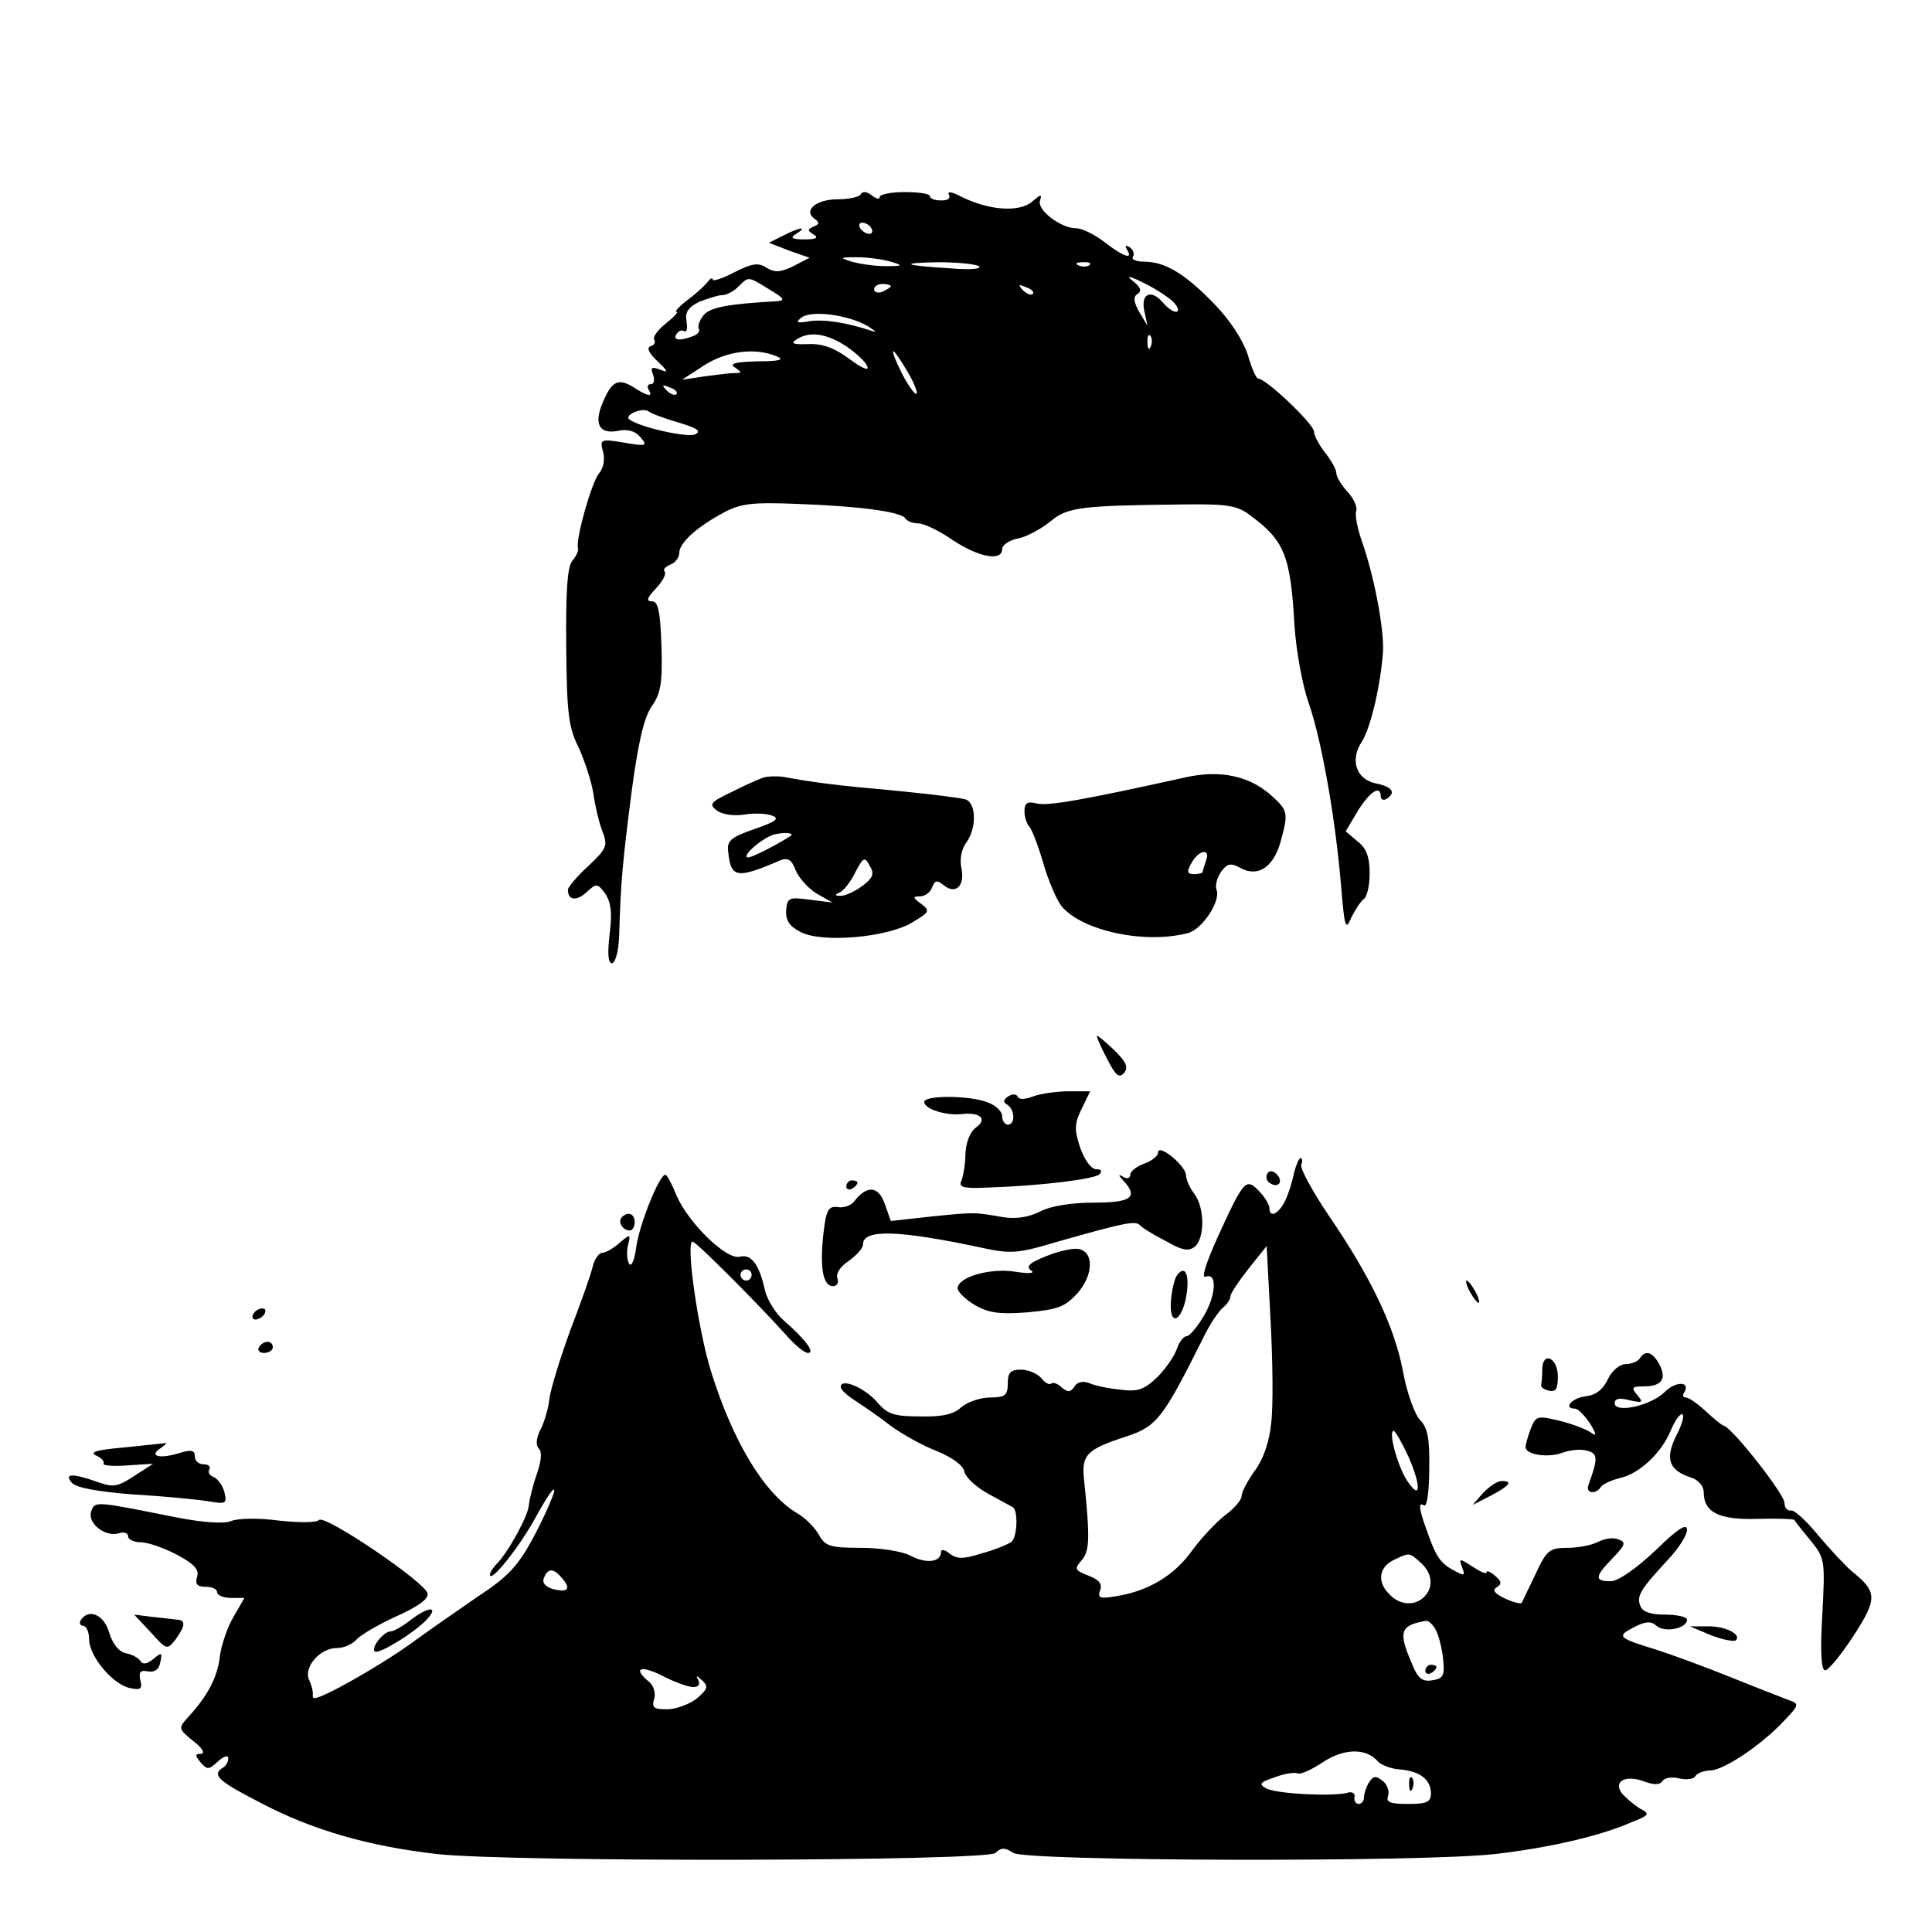 <?xml version="1.0" standalone="no"?>
<!DOCTYPE svg PUBLIC "-//W3C//DTD SVG 20010904//EN"
 "http://www.w3.org/TR/2001/REC-SVG-20010904/DTD/svg10.dtd">
<svg version="1.0" xmlns="http://www.w3.org/2000/svg"
 width="347pt" height="347pt" viewBox="0 0 347 347"
 preserveAspectRatio="xMidYMid meet">
<g transform="translate(0,347) scale(0.1,-0.1)"
fill="#000000" stroke="none">
<path d="M1546 3121 c-3 -5 -22 -9 -42 -9 -38 0 -62 -20 -41 -35 9 -6 9 -10
-2 -14 -11 -5 -11 -7 0 -14 10 -6 5 -9 -16 -9 -23 0 -27 3 -15 10 22 14 6 12
-23 -3 l-26 -13 36 -14 37 -13 -29 -15 c-23 -11 -33 -12 -48 -3 -15 10 -26 8
-58 -8 -21 -11 -39 -17 -39 -13 0 4 -4 2 -8 -3 -4 -6 -20 -21 -36 -33 -16 -12
-25 -22 -21 -22 4 0 -4 -9 -19 -21 -14 -11 -24 -24 -21 -29 3 -5 0 -10 -7 -12
-7 -3 -2 -13 13 -27 19 -18 20 -21 5 -15 -16 6 -18 4 -13 -9 3 -9 2 -17 -4
-17 -6 0 -7 -4 -4 -10 9 -14 -2 -12 -28 5 -26 16 -38 11 -54 -27 -17 -39 -7
-58 26 -52 18 4 32 0 41 -11 14 -16 11 -17 -29 -10 -42 7 -44 6 -38 -16 4 -13
1 -30 -7 -39 -13 -15 -42 -117 -38 -134 2 -4 -3 -15 -10 -23 -9 -11 -12 -55
-11 -155 1 -119 4 -145 23 -182 11 -25 23 -62 26 -83 3 -21 10 -51 16 -66 10
-26 8 -31 -26 -63 -20 -18 -36 -38 -36 -42 0 -19 15 -21 33 -5 18 17 20 17 34
-2 10 -15 13 -34 8 -72 -4 -35 -3 -53 4 -53 6 0 12 21 13 48 3 100 6 131 22
257 12 91 23 138 37 157 16 23 19 42 17 108 -2 62 -6 80 -17 80 -11 0 -9 6 7
23 12 13 19 26 16 30 -4 4 1 9 10 13 9 3 16 13 16 21 0 18 32 47 81 73 30 16
52 18 130 15 112 -4 187 -14 195 -26 3 -5 13 -9 23 -9 10 0 38 -13 62 -30 47
-31 89 -39 89 -16 0 7 13 16 29 19 15 3 41 17 57 30 31 26 52 29 241 31 78 1
96 -2 119 -20 61 -45 72 -72 79 -198 3 -44 14 -107 26 -140 23 -67 48 -208 58
-331 6 -72 8 -77 18 -53 7 14 17 29 22 33 6 3 11 24 11 46 0 30 -6 46 -22 58
l-21 18 22 37 c22 35 41 47 41 25 0 -5 5 -7 10 -4 18 11 11 22 -19 28 -35 7
-47 42 -25 75 16 25 34 103 38 162 2 41 -16 136 -38 198 -8 23 -13 48 -10 55
2 7 -5 22 -16 34 -11 12 -20 27 -20 34 0 6 -9 22 -20 36 -11 14 -20 31 -20 38
0 13 -86 95 -100 95 -4 0 -12 19 -19 43 -8 25 -31 61 -59 90 -53 55 -89 77
-127 77 -14 0 -24 4 -20 9 3 5 0 13 -6 17 -8 4 -9 3 -5 -4 12 -19 -5 -14 -40
13 -18 14 -41 25 -51 25 -28 0 -71 33 -65 50 4 12 1 11 -14 -2 -23 -20 -78
-16 -128 9 -15 8 -25 10 -22 4 4 -7 -1 -11 -13 -11 -12 0 -21 3 -21 8 0 4 -20
7 -45 7 -25 0 -45 -4 -45 -9 0 -5 -6 -3 -14 3 -9 7 -17 8 -20 2z m19 -61 c3
-5 2 -10 -4 -10 -5 0 -13 5 -16 10 -3 6 -2 10 4 10 5 0 13 -4 16 -10z m35 -60
c23 -7 22 -8 -10 -8 -19 0 -46 4 -60 8 -23 7 -22 8 10 8 19 0 46 -4 60 -8z
m158 -8 c7 -5 -16 -7 -50 -4 -85 5 -96 10 -23 11 33 0 66 -3 73 -7z m199 2
c-3 -3 -12 -4 -19 -1 -8 3 -5 6 6 6 11 1 17 -2 13 -5z m152 -68 c8 -9 9 -16 3
-16 -5 0 -15 7 -22 15 -21 26 -41 19 -35 -12 l6 -28 -15 25 c-10 18 -11 27 -3
32 8 5 6 12 -8 23 -14 11 -7 10 21 -4 22 -11 46 -27 53 -35z m-727 24 c27 -16
29 -20 13 -21 -88 -5 -121 -11 -132 -26 -7 -9 -10 -19 -8 -23 3 -5 -2 -11 -11
-14 -24 -9 -36 -7 -29 4 4 6 10 8 14 5 5 -2 6 6 4 18 -3 16 3 25 23 35 16 6
34 12 42 12 7 0 20 7 28 15 19 19 17 19 56 -5z m218 6 c0 -2 -7 -6 -15 -10 -8
-3 -15 -1 -15 4 0 6 7 10 15 10 8 0 15 -2 15 -4z m255 -14 c-3 -3 -11 0 -18 7
-9 10 -8 11 6 5 10 -3 15 -9 12 -12z m-296 -58 c14 -9 17 -12 6 -8 -46 15 -85
21 -112 17 -22 -4 -25 -2 -13 7 18 13 83 5 119 -16z m-39 -36 c19 -13 36 -29
38 -37 3 -8 -12 -1 -32 14 -27 20 -48 28 -74 27 -27 -1 -33 1 -22 8 24 16 55
11 90 -12z m547 0 c-3 -8 -6 -5 -6 6 -1 11 2 17 5 13 3 -3 4 -12 1 -19z m-672
-18 c15 -6 5 -9 -35 -9 -39 -1 -51 -4 -40 -11 13 -9 13 -10 0 -10 -8 0 -33 -3
-55 -6 l-40 -6 40 26 c41 26 92 32 130 16z m234 -26 c12 -20 20 -39 17 -41 -2
-3 -14 13 -26 36 -25 51 -20 54 9 5z m-414 -42 c-3 -3 -11 0 -18 7 -9 10 -8
11 6 5 10 -3 15 -9 12 -12z m4 -51 c33 -10 41 -15 30 -21 -13 -7 -102 13 -119
27 -9 8 25 22 35 14 5 -4 30 -13 54 -20z"/>
<path d="M2130 2074 c-190 -42 -249 -52 -268 -47 -17 4 -22 1 -22 -14 0 -10 4
-23 9 -28 5 -6 16 -35 25 -66 9 -31 24 -66 33 -77 37 -44 149 -68 226 -48 26
6 60 58 52 78 -3 7 1 22 8 32 11 15 17 17 35 7 31 -17 59 1 72 47 14 51 13 56
-13 80 -40 38 -94 50 -157 36z m36 -150 c-3 -9 -6 -18 -6 -20 0 -2 -7 -4 -15
-4 -13 0 -14 4 -5 20 13 24 35 27 26 4z"/>
<path d="M1370 2073 c-8 -3 -34 -14 -57 -26 -38 -18 -40 -22 -25 -33 9 -7 31
-10 49 -7 18 3 40 2 50 -2 14 -5 6 -11 -32 -24 -43 -15 -50 -21 -47 -42 5 -46
15 -48 94 -14 13 5 20 1 27 -18 6 -14 23 -33 38 -42 l28 -16 -40 5 c-38 5 -41
4 -43 -19 -1 -18 6 -29 26 -39 38 -20 155 -10 200 17 32 19 33 21 16 34 -15
11 -15 13 -2 13 9 0 19 7 22 16 5 13 9 14 21 4 21 -17 38 -2 32 30 -4 16 0 35
8 46 19 25 19 70 0 78 -9 3 -66 10 -128 16 -101 9 -142 14 -202 25 -11 1 -27
1 -35 -2z m49 -105 c-30 -19 -69 -38 -75 -38 -16 0 29 39 50 42 20 4 34 1 25
-4z m130 -89 c-13 -10 -31 -18 -39 -18 -11 0 -11 2 -2 6 7 3 20 19 28 36 15
28 17 29 26 12 9 -14 6 -22 -13 -36z"/>
<path d="M1970 1609 c0 -3 8 -21 19 -42 15 -29 21 -34 30 -24 8 10 4 20 -19
42 -17 16 -30 27 -30 24z"/>
<path d="M1811 1501 c-9 -6 -10 -11 -2 -15 14 -9 15 -36 1 -36 -5 0 -10 7 -10
15 0 9 -12 20 -26 25 -32 13 -114 13 -114 1 0 -13 39 -25 67 -22 34 4 47 -9
26 -24 -11 -8 -18 -27 -19 -47 0 -18 -4 -40 -7 -48 -6 -12 2 -15 45 -13 96 3
193 15 203 24 5 6 3 9 -6 9 -9 0 -21 16 -29 39 -11 33 -10 44 3 70 l15 31 -38
0 c-21 0 -50 -4 -64 -9 -15 -6 -26 -6 -28 -1 -2 5 -9 6 -17 1z"/>
<path d="M2080 1400 c0 -6 -11 -15 -25 -20 -14 -5 -25 -14 -25 -20 0 -6 -6 -8
-12 -4 -10 6 -10 4 0 -7 27 -29 14 -39 -53 -39 -41 0 -78 -6 -97 -16 -20 -10
-43 -14 -67 -10 -52 9 -50 9 -129 1 l-72 -8 -11 31 c-11 32 -32 34 -55 4 -5
-7 -19 -12 -29 -10 -17 2 -21 -4 -26 -47 -7 -61 -1 -95 17 -95 7 0 11 6 8 14
-3 9 5 21 20 31 14 10 26 23 26 30 0 28 64 26 218 -7 46 -10 62 -9 125 10 123
35 145 40 154 32 4 -5 25 -18 47 -29 29 -17 41 -19 52 -10 18 15 18 70 -1 95
-8 10 -15 26 -15 34 -1 17 -50 57 -50 40z"/>
<path d="M2324 1363 c-3 -16 -10 -38 -16 -50 -12 -24 -28 -31 -28 -13 0 6 -8
20 -19 31 -23 24 -27 20 -74 -83 -22 -49 -30 -75 -21 -71 21 8 18 -36 -6 -74
-11 -18 -24 -33 -29 -33 -5 0 -13 -10 -17 -22 -4 -12 -19 -35 -35 -51 -24 -23
-35 -27 -66 -23 -21 2 -46 7 -57 12 -11 4 -21 2 -26 -6 -7 -11 -12 -11 -23 -2
-7 7 -16 10 -19 7 -3 -3 -11 1 -18 10 -7 8 -23 15 -36 15 -19 0 -24 -5 -24
-25 0 -21 -5 -25 -32 -25 -17 0 -40 -8 -51 -17 -13 -13 -35 -18 -74 -17 -47 0
-59 4 -77 25 -22 26 -66 45 -66 28 0 -5 12 -16 28 -26 15 -10 43 -29 62 -44
19 -14 56 -35 82 -45 29 -12 48 -26 50 -37 2 -10 21 -28 43 -40 22 -12 42 -23
44 -24 10 -6 8 -53 -2 -62 -7 -5 -31 -15 -54 -21 -34 -11 -45 -10 -58 0 -8 7
-15 8 -15 2 0 -18 -27 -21 -55 -6 -15 8 -55 14 -89 14 -55 0 -64 3 -75 23 -7
13 -25 31 -39 39 -59 35 -115 127 -155 255 -23 74 -46 233 -33 233 6 0 117
-111 169 -169 15 -17 32 -31 38 -31 14 0 -5 25 -43 58 -14 12 -30 37 -34 54
-10 46 -24 66 -45 61 -24 -7 -93 61 -114 110 -8 20 -17 37 -20 37 -11 0 -46
-88 -52 -128 -3 -25 -9 -38 -13 -32 -4 7 -5 22 -2 34 5 20 4 20 -15 4 -11 -10
-25 -18 -31 -18 -6 0 -15 -12 -18 -27 -4 -16 -22 -66 -40 -113 -17 -47 -34
-101 -37 -121 -2 -19 -10 -46 -17 -58 -7 -15 -8 -27 -2 -33 6 -6 4 -23 -4 -46
-7 -20 -13 -45 -14 -54 0 -18 -36 -84 -57 -106 -7 -7 -13 -16 -13 -20 0 -17
54 50 85 108 20 36 33 54 30 40 -4 -14 -21 -52 -39 -85 -26 -48 -45 -68 -97
-102 -35 -24 -91 -63 -124 -87 -53 -38 -155 -96 -170 -96 -3 0 -4 3 -3 8 0 4
-2 15 -7 25 -10 23 20 57 50 57 13 0 28 7 35 15 7 8 39 27 72 42 38 17 58 31
56 41 -4 20 -184 142 -195 132 -4 -5 -37 -5 -73 -1 -36 5 -74 4 -85 -1 -13 -5
-49 -3 -100 7 -145 29 -144 29 -151 11 -8 -21 24 -47 49 -40 9 3 17 1 17 -5 0
-6 10 -11 23 -11 12 0 41 -10 64 -22 32 -17 41 -27 37 -40 -4 -13 0 -18 15
-18 12 0 21 -4 21 -10 0 -5 11 -10 25 -10 l24 0 -19 -33 c-11 -18 -22 -50 -25
-71 -4 -39 -23 -73 -57 -110 -18 -20 -18 -21 9 -43 16 -12 22 -22 14 -23 -11
0 -11 -3 -1 -15 12 -14 15 -14 31 1 11 10 19 12 19 6 0 -6 -4 -14 -10 -17 -20
-13 -8 -24 68 -63 93 -49 194 -78 317 -92 135 -15 988 -13 1003 2 10 10 17 10
32 0 25 -15 732 -17 865 -2 96 11 188 32 245 57 33 13 34 15 15 25 -11 7 -25
19 -32 27 -16 22 7 34 41 21 17 -6 27 -6 32 1 3 6 17 8 29 5 13 -3 27 -2 30 4
3 5 15 10 26 10 24 0 92 45 133 89 27 28 28 31 10 37 -10 4 -57 22 -104 41
-47 19 -107 41 -135 50 -69 21 -72 24 -41 40 21 11 31 12 41 3 15 -13 55 -5
55 11 0 5 -18 9 -39 9 -27 0 -41 5 -45 16 -7 18 1 30 51 84 18 19 33 43 33 52
0 13 -16 3 -57 -37 -35 -33 -67 -55 -80 -55 -30 0 -29 8 4 42 22 23 24 28 10
33 -8 4 -24 2 -36 -4 -11 -6 -36 -11 -55 -11 -33 0 -38 -4 -58 -47 -13 -27
-24 -50 -25 -52 -2 -2 -15 1 -30 8 -19 9 -23 15 -15 20 10 6 9 11 -3 21 -8 7
-15 10 -15 6 0 -4 -11 1 -25 10 -24 16 -25 15 -19 -1 6 -15 4 -16 -14 -6 -25
13 -33 25 -49 71 -15 41 -16 53 -5 46 5 -3 9 27 9 65 1 55 -3 75 -16 88 -10
10 -24 49 -31 87 -15 80 -57 169 -133 280 -29 43 -52 85 -50 92 3 6 2 12 -1
12 -3 0 -8 -12 -12 -27z m-41 -450 c-3 -32 -14 -64 -29 -84 -13 -18 -24 -39
-24 -46 0 -7 -13 -22 -29 -34 -16 -12 -43 -41 -60 -64 -32 -45 -79 -73 -137
-82 -29 -5 -33 -3 -28 11 4 11 -2 19 -21 26 -25 10 -26 12 -12 28 14 17 15 38
4 145 -5 44 5 54 76 77 55 18 66 33 138 177 11 23 27 47 35 54 8 6 14 16 14
21 0 5 15 27 33 50 l32 40 7 -133 c4 -74 5 -157 1 -186z m-933 267 c0 -5 -4
-10 -10 -10 -5 0 -10 5 -10 10 0 6 5 10 10 10 6 0 10 -4 10 -10z m1180 -327
c23 -53 22 -80 -3 -42 -17 26 -34 89 -24 89 3 0 15 -21 27 -47z m22 -190 c21
-19 23 -44 6 -61 -17 -17 -44 -15 -62 4 -23 22 -20 49 7 62 29 14 28 14 49 -5z
m-1542 -28 c16 -19 10 -26 -17 -19 -13 4 -20 11 -16 20 7 18 17 18 33 -1z
m1569 -93 c5 -9 11 -33 13 -52 3 -30 0 -35 -20 -38 -18 -3 -26 4 -37 32 -24
56 -20 67 27 75 4 0 12 -7 17 -17z m-1334 -102 c10 0 13 5 9 13 -5 8 -3 8 7
-1 12 -11 10 -16 -10 -33 -13 -10 -37 -19 -53 -19 -24 0 -28 3 -23 19 3 10 -1
24 -10 31 -29 24 -15 30 25 10 21 -11 46 -20 55 -20z m1230 -134 c6 -6 23 -13
39 -14 36 -3 56 -18 56 -43 0 -16 -8 -19 -41 -19 -32 0 -40 3 -36 14 3 8 -1
20 -9 27 -13 10 -17 10 -25 -2 -5 -8 -9 -20 -9 -26 0 -7 -4 -13 -10 -13 -5 0
-9 6 -7 13 1 6 -5 10 -13 7 -26 -7 -128 -2 -146 8 -14 8 -11 11 16 20 18 7 36
9 40 7 5 -3 25 6 46 20 38 25 78 26 99 1z"/>
<path d="M2560 469 c0 -5 5 -7 10 -4 6 3 10 8 10 11 0 2 -4 4 -10 4 -5 0 -10
-5 -10 -11z"/>
<path d="M2531 264 c0 -11 3 -14 6 -6 3 7 2 16 -1 19 -3 4 -6 -2 -5 -13z"/>
<path d="M2276 1362 c-3 -6 -1 -14 5 -17 15 -10 25 3 12 16 -7 7 -13 7 -17 1z"/>
<path d="M1520 1339 c0 -5 5 -7 10 -4 6 3 10 8 10 11 0 2 -4 4 -10 4 -5 0 -10
-5 -10 -11z"/>
<path d="M1117 1284 c-8 -8 1 -24 14 -24 5 0 9 7 9 15 0 15 -12 20 -23 9z"/>
<path d="M1877 1213 c-28 -11 -35 -18 -25 -25 8 -5 -4 -6 -29 -2 -46 7 -103
-10 -103 -30 0 -6 14 -20 31 -30 24 -14 44 -17 95 -13 54 5 67 10 89 34 30 34
30 77 0 80 -11 1 -37 -5 -58 -14z"/>
<path d="M2113 1178 c-4 -7 -9 -28 -10 -46 -3 -46 20 -36 28 12 6 38 -3 56
-18 34z"/>
<path d="M2640 1150 c6 -11 13 -20 16 -20 2 0 0 9 -6 20 -6 11 -13 20 -16 20
-2 0 0 -9 6 -20z"/>
<path d="M455 1110 c-3 -5 -2 -10 4 -10 5 0 13 5 16 10 3 6 2 10 -4 10 -5 0
-13 -4 -16 -10z"/>
<path d="M465 1050 c-3 -5 1 -10 9 -10 9 0 16 5 16 10 0 6 -4 10 -9 10 -6 0
-13 -4 -16 -10z"/>
<path d="M2945 1030 c-3 -5 -15 -10 -25 -10 -11 0 -25 -12 -32 -27 -9 -19 -22
-29 -41 -31 -24 -3 -40 -22 -18 -22 5 0 17 -12 27 -27 11 -18 12 -24 3 -17 -8
6 -33 16 -57 22 -41 10 -44 9 -53 -15 -5 -13 -9 -28 -9 -32 0 -14 41 -20 67
-10 14 5 34 7 45 3 18 -5 18 -14 1 -61 -6 -15 13 -18 22 -4 3 5 18 12 33 16
35 7 75 44 92 84 7 17 16 31 21 31 5 0 1 -17 -10 -38 -21 -42 -14 -63 27 -76
12 -4 22 -15 22 -26 0 -36 27 -50 95 -48 35 1 66 0 68 -2 1 -3 15 -20 29 -37
26 -32 26 -36 21 -133 -4 -66 -2 -100 5 -100 6 0 29 28 51 62 43 66 43 79 -2
115 -12 10 -39 39 -61 65 -21 26 -43 46 -49 45 -7 -1 -12 5 -12 14 0 15 -90
130 -108 138 -5 1 -20 14 -34 27 -14 13 -30 24 -35 24 -5 0 -7 4 -3 9 12 20
-15 21 -35 1 -25 -25 -90 -39 -90 -20 0 8 9 10 27 5 23 -5 25 -4 14 9 -12 14
-10 16 12 16 32 0 41 14 27 40 -12 22 -25 26 -35 10z"/>
<path d="M2770 1010 c0 -11 -1 -23 -2 -27 -1 -5 6 -9 15 -11 12 -2 15 4 15 27
-1 34 -28 44 -28 11z"/>
<path d="M220 870 c-45 -4 -60 -8 -48 -14 10 -4 16 -11 14 -15 -2 -3 17 -5 42
-3 l47 3 -34 -22 c-29 -19 -37 -21 -65 -11 -45 16 -62 16 -47 -1 7 -9 46 -16
108 -21 54 -3 115 -9 135 -12 34 -6 36 -5 31 16 -3 12 -12 24 -19 27 -8 3 -11
9 -8 14 3 5 -2 9 -10 9 -9 0 -16 6 -16 14 0 12 -7 13 -32 5 -35 -10 -51 -3
-28 11 8 6 11 9 5 8 -5 -1 -39 -4 -75 -8z"/>
<path d="M2664 789 l-19 -22 33 17 c34 18 40 26 19 26 -8 0 -22 -10 -33 -21z"/>
<path d="M737 560 c-14 -11 -30 -20 -35 -20 -13 0 -36 -29 -29 -36 6 -7 77 37
96 60 19 22 -1 20 -32 -4z"/>
<path d="M145 560 c-3 -5 -1 -10 4 -10 6 0 11 -11 11 -24 0 -31 43 -82 74 -88
19 -4 22 -1 18 14 -3 15 0 19 14 16 12 -2 20 4 22 17 4 17 2 18 -13 5 -11 -9
-19 -10 -23 -3 -4 6 -16 12 -27 14 -12 3 -23 17 -29 37 -9 32 -37 44 -51 22z"/>
<path d="M271 538 c28 -31 29 -32 44 -13 18 25 19 35 3 36 -7 1 -27 3 -45 5
l-32 4 30 -32z"/>
<path d="M3073 533 c21 -8 41 -12 45 -9 10 11 -20 26 -53 25 l-30 0 38 -16z"/>
</g>
</svg>
